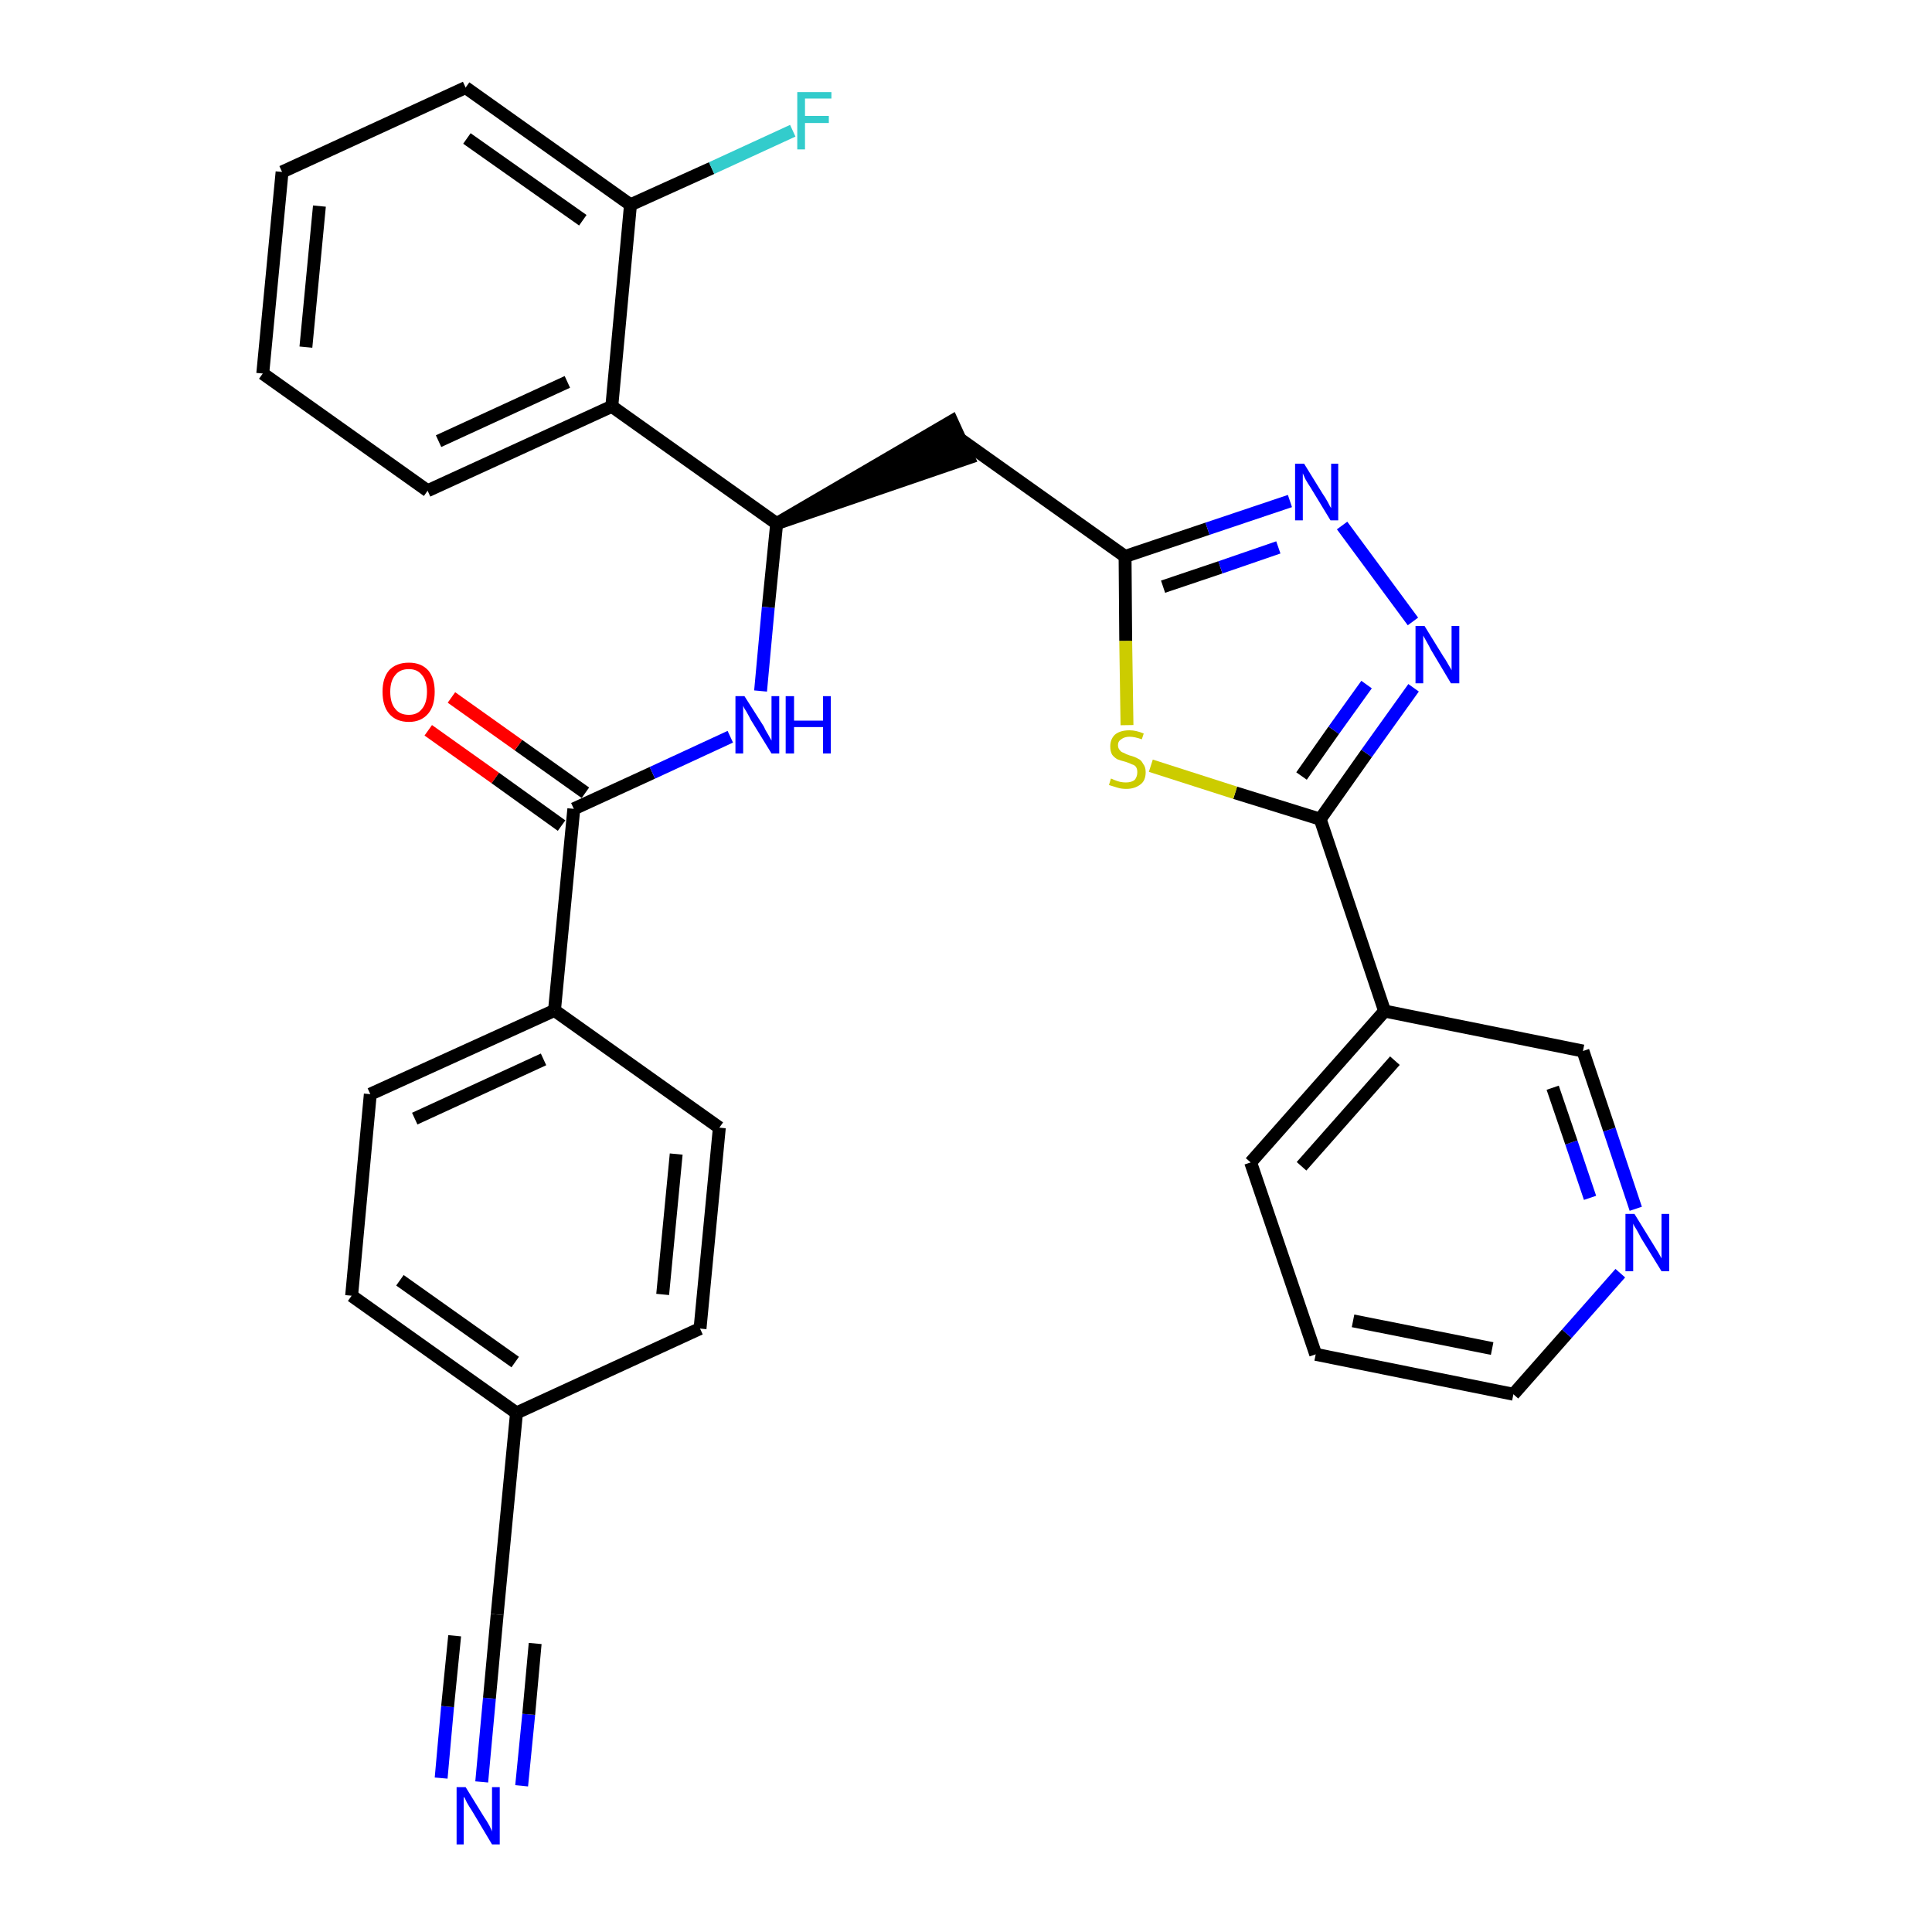 <?xml version='1.0' encoding='iso-8859-1'?>
<svg version='1.1' baseProfile='full'
              xmlns='http://www.w3.org/2000/svg'
                      xmlns:rdkit='http://www.rdkit.org/xml'
                      xmlns:xlink='http://www.w3.org/1999/xlink'
                  xml:space='preserve'
width='300px' height='300px' viewBox='0 0 300 300'>
<!-- END OF HEADER -->
<path class='bond-0 atom-0 atom-1' d='M 74.8,276.7 L 76.0,263.7' style='fill:none;fill-rule:evenodd;stroke:#0000FF;stroke-width:2.0px;stroke-linecap:butt;stroke-linejoin:miter;stroke-opacity:1' />
<path class='bond-0 atom-0 atom-1' d='M 76.0,263.7 L 77.2,250.7' style='fill:none;fill-rule:evenodd;stroke:#000000;stroke-width:2.0px;stroke-linecap:butt;stroke-linejoin:miter;stroke-opacity:1' />
<path class='bond-0 atom-0 atom-1' d='M 81.0,277.3 L 82.1,266.2' style='fill:none;fill-rule:evenodd;stroke:#0000FF;stroke-width:2.0px;stroke-linecap:butt;stroke-linejoin:miter;stroke-opacity:1' />
<path class='bond-0 atom-0 atom-1' d='M 82.1,266.2 L 83.1,255.2' style='fill:none;fill-rule:evenodd;stroke:#000000;stroke-width:2.0px;stroke-linecap:butt;stroke-linejoin:miter;stroke-opacity:1' />
<path class='bond-0 atom-0 atom-1' d='M 68.5,276.1 L 69.5,265.0' style='fill:none;fill-rule:evenodd;stroke:#0000FF;stroke-width:2.0px;stroke-linecap:butt;stroke-linejoin:miter;stroke-opacity:1' />
<path class='bond-0 atom-0 atom-1' d='M 69.5,265.0 L 70.6,254.0' style='fill:none;fill-rule:evenodd;stroke:#000000;stroke-width:2.0px;stroke-linecap:butt;stroke-linejoin:miter;stroke-opacity:1' />
<path class='bond-1 atom-1 atom-2' d='M 77.2,250.7 L 80.2,219.4' style='fill:none;fill-rule:evenodd;stroke:#000000;stroke-width:2.0px;stroke-linecap:butt;stroke-linejoin:miter;stroke-opacity:1' />
<path class='bond-2 atom-2 atom-3' d='M 80.2,219.4 L 54.6,201.2' style='fill:none;fill-rule:evenodd;stroke:#000000;stroke-width:2.0px;stroke-linecap:butt;stroke-linejoin:miter;stroke-opacity:1' />
<path class='bond-2 atom-2 atom-3' d='M 80.0,211.5 L 62.1,198.8' style='fill:none;fill-rule:evenodd;stroke:#000000;stroke-width:2.0px;stroke-linecap:butt;stroke-linejoin:miter;stroke-opacity:1' />
<path class='bond-30 atom-30 atom-2' d='M 108.7,206.3 L 80.2,219.4' style='fill:none;fill-rule:evenodd;stroke:#000000;stroke-width:2.0px;stroke-linecap:butt;stroke-linejoin:miter;stroke-opacity:1' />
<path class='bond-3 atom-3 atom-4' d='M 54.6,201.2 L 57.5,169.9' style='fill:none;fill-rule:evenodd;stroke:#000000;stroke-width:2.0px;stroke-linecap:butt;stroke-linejoin:miter;stroke-opacity:1' />
<path class='bond-4 atom-4 atom-5' d='M 57.5,169.9 L 86.1,156.9' style='fill:none;fill-rule:evenodd;stroke:#000000;stroke-width:2.0px;stroke-linecap:butt;stroke-linejoin:miter;stroke-opacity:1' />
<path class='bond-4 atom-4 atom-5' d='M 64.4,173.7 L 84.4,164.5' style='fill:none;fill-rule:evenodd;stroke:#000000;stroke-width:2.0px;stroke-linecap:butt;stroke-linejoin:miter;stroke-opacity:1' />
<path class='bond-5 atom-5 atom-6' d='M 86.1,156.9 L 89.1,125.6' style='fill:none;fill-rule:evenodd;stroke:#000000;stroke-width:2.0px;stroke-linecap:butt;stroke-linejoin:miter;stroke-opacity:1' />
<path class='bond-28 atom-5 atom-29' d='M 86.1,156.9 L 111.7,175.1' style='fill:none;fill-rule:evenodd;stroke:#000000;stroke-width:2.0px;stroke-linecap:butt;stroke-linejoin:miter;stroke-opacity:1' />
<path class='bond-6 atom-6 atom-7' d='M 90.9,123.1 L 80.5,115.7' style='fill:none;fill-rule:evenodd;stroke:#000000;stroke-width:2.0px;stroke-linecap:butt;stroke-linejoin:miter;stroke-opacity:1' />
<path class='bond-6 atom-6 atom-7' d='M 80.5,115.7 L 70.1,108.3' style='fill:none;fill-rule:evenodd;stroke:#FF0000;stroke-width:2.0px;stroke-linecap:butt;stroke-linejoin:miter;stroke-opacity:1' />
<path class='bond-6 atom-6 atom-7' d='M 87.2,128.2 L 76.9,120.8' style='fill:none;fill-rule:evenodd;stroke:#000000;stroke-width:2.0px;stroke-linecap:butt;stroke-linejoin:miter;stroke-opacity:1' />
<path class='bond-6 atom-6 atom-7' d='M 76.9,120.8 L 66.5,113.4' style='fill:none;fill-rule:evenodd;stroke:#FF0000;stroke-width:2.0px;stroke-linecap:butt;stroke-linejoin:miter;stroke-opacity:1' />
<path class='bond-7 atom-6 atom-8' d='M 89.1,125.6 L 101.3,120.0' style='fill:none;fill-rule:evenodd;stroke:#000000;stroke-width:2.0px;stroke-linecap:butt;stroke-linejoin:miter;stroke-opacity:1' />
<path class='bond-7 atom-6 atom-8' d='M 101.3,120.0 L 113.4,114.4' style='fill:none;fill-rule:evenodd;stroke:#0000FF;stroke-width:2.0px;stroke-linecap:butt;stroke-linejoin:miter;stroke-opacity:1' />
<path class='bond-8 atom-8 atom-9' d='M 118.1,107.3 L 119.3,94.3' style='fill:none;fill-rule:evenodd;stroke:#0000FF;stroke-width:2.0px;stroke-linecap:butt;stroke-linejoin:miter;stroke-opacity:1' />
<path class='bond-8 atom-8 atom-9' d='M 119.3,94.3 L 120.6,81.3' style='fill:none;fill-rule:evenodd;stroke:#000000;stroke-width:2.0px;stroke-linecap:butt;stroke-linejoin:miter;stroke-opacity:1' />
<path class='bond-9 atom-9 atom-10' d='M 120.6,81.3 L 150.4,71.1 L 147.8,65.4 Z' style='fill:#000000;fill-rule:evenodd;fill-opacity:1;stroke:#000000;stroke-width:2.0px;stroke-linecap:butt;stroke-linejoin:miter;stroke-opacity:1;' />
<path class='bond-21 atom-9 atom-22' d='M 120.6,81.3 L 95.0,63.1' style='fill:none;fill-rule:evenodd;stroke:#000000;stroke-width:2.0px;stroke-linecap:butt;stroke-linejoin:miter;stroke-opacity:1' />
<path class='bond-10 atom-10 atom-11' d='M 149.1,68.2 L 174.7,86.4' style='fill:none;fill-rule:evenodd;stroke:#000000;stroke-width:2.0px;stroke-linecap:butt;stroke-linejoin:miter;stroke-opacity:1' />
<path class='bond-11 atom-11 atom-12' d='M 174.7,86.4 L 187.5,82.1' style='fill:none;fill-rule:evenodd;stroke:#000000;stroke-width:2.0px;stroke-linecap:butt;stroke-linejoin:miter;stroke-opacity:1' />
<path class='bond-11 atom-11 atom-12' d='M 187.5,82.1 L 200.3,77.8' style='fill:none;fill-rule:evenodd;stroke:#0000FF;stroke-width:2.0px;stroke-linecap:butt;stroke-linejoin:miter;stroke-opacity:1' />
<path class='bond-11 atom-11 atom-12' d='M 180.6,91.1 L 189.5,88.1' style='fill:none;fill-rule:evenodd;stroke:#000000;stroke-width:2.0px;stroke-linecap:butt;stroke-linejoin:miter;stroke-opacity:1' />
<path class='bond-11 atom-11 atom-12' d='M 189.5,88.1 L 198.5,85.0' style='fill:none;fill-rule:evenodd;stroke:#0000FF;stroke-width:2.0px;stroke-linecap:butt;stroke-linejoin:miter;stroke-opacity:1' />
<path class='bond-31 atom-21 atom-11' d='M 175.0,112.6 L 174.8,99.5' style='fill:none;fill-rule:evenodd;stroke:#CCCC00;stroke-width:2.0px;stroke-linecap:butt;stroke-linejoin:miter;stroke-opacity:1' />
<path class='bond-31 atom-21 atom-11' d='M 174.8,99.5 L 174.7,86.4' style='fill:none;fill-rule:evenodd;stroke:#000000;stroke-width:2.0px;stroke-linecap:butt;stroke-linejoin:miter;stroke-opacity:1' />
<path class='bond-12 atom-12 atom-13' d='M 208.4,81.6 L 219.4,96.5' style='fill:none;fill-rule:evenodd;stroke:#0000FF;stroke-width:2.0px;stroke-linecap:butt;stroke-linejoin:miter;stroke-opacity:1' />
<path class='bond-13 atom-13 atom-14' d='M 219.5,106.8 L 212.2,117.0' style='fill:none;fill-rule:evenodd;stroke:#0000FF;stroke-width:2.0px;stroke-linecap:butt;stroke-linejoin:miter;stroke-opacity:1' />
<path class='bond-13 atom-13 atom-14' d='M 212.2,117.0 L 205.0,127.2' style='fill:none;fill-rule:evenodd;stroke:#000000;stroke-width:2.0px;stroke-linecap:butt;stroke-linejoin:miter;stroke-opacity:1' />
<path class='bond-13 atom-13 atom-14' d='M 212.2,106.3 L 207.1,113.4' style='fill:none;fill-rule:evenodd;stroke:#0000FF;stroke-width:2.0px;stroke-linecap:butt;stroke-linejoin:miter;stroke-opacity:1' />
<path class='bond-13 atom-13 atom-14' d='M 207.1,113.4 L 202.1,120.5' style='fill:none;fill-rule:evenodd;stroke:#000000;stroke-width:2.0px;stroke-linecap:butt;stroke-linejoin:miter;stroke-opacity:1' />
<path class='bond-14 atom-14 atom-15' d='M 205.0,127.2 L 215.0,157.0' style='fill:none;fill-rule:evenodd;stroke:#000000;stroke-width:2.0px;stroke-linecap:butt;stroke-linejoin:miter;stroke-opacity:1' />
<path class='bond-20 atom-14 atom-21' d='M 205.0,127.2 L 191.8,123.1' style='fill:none;fill-rule:evenodd;stroke:#000000;stroke-width:2.0px;stroke-linecap:butt;stroke-linejoin:miter;stroke-opacity:1' />
<path class='bond-20 atom-14 atom-21' d='M 191.8,123.1 L 178.7,118.9' style='fill:none;fill-rule:evenodd;stroke:#CCCC00;stroke-width:2.0px;stroke-linecap:butt;stroke-linejoin:miter;stroke-opacity:1' />
<path class='bond-15 atom-15 atom-16' d='M 215.0,157.0 L 194.2,180.5' style='fill:none;fill-rule:evenodd;stroke:#000000;stroke-width:2.0px;stroke-linecap:butt;stroke-linejoin:miter;stroke-opacity:1' />
<path class='bond-15 atom-15 atom-16' d='M 216.6,164.7 L 202.1,181.1' style='fill:none;fill-rule:evenodd;stroke:#000000;stroke-width:2.0px;stroke-linecap:butt;stroke-linejoin:miter;stroke-opacity:1' />
<path class='bond-33 atom-20 atom-15' d='M 245.8,163.2 L 215.0,157.0' style='fill:none;fill-rule:evenodd;stroke:#000000;stroke-width:2.0px;stroke-linecap:butt;stroke-linejoin:miter;stroke-opacity:1' />
<path class='bond-16 atom-16 atom-17' d='M 194.2,180.5 L 204.3,210.3' style='fill:none;fill-rule:evenodd;stroke:#000000;stroke-width:2.0px;stroke-linecap:butt;stroke-linejoin:miter;stroke-opacity:1' />
<path class='bond-17 atom-17 atom-18' d='M 204.3,210.3 L 235.0,216.5' style='fill:none;fill-rule:evenodd;stroke:#000000;stroke-width:2.0px;stroke-linecap:butt;stroke-linejoin:miter;stroke-opacity:1' />
<path class='bond-17 atom-17 atom-18' d='M 210.1,205.1 L 231.7,209.4' style='fill:none;fill-rule:evenodd;stroke:#000000;stroke-width:2.0px;stroke-linecap:butt;stroke-linejoin:miter;stroke-opacity:1' />
<path class='bond-18 atom-18 atom-19' d='M 235.0,216.5 L 243.3,207.1' style='fill:none;fill-rule:evenodd;stroke:#000000;stroke-width:2.0px;stroke-linecap:butt;stroke-linejoin:miter;stroke-opacity:1' />
<path class='bond-18 atom-18 atom-19' d='M 243.3,207.1 L 251.6,197.7' style='fill:none;fill-rule:evenodd;stroke:#0000FF;stroke-width:2.0px;stroke-linecap:butt;stroke-linejoin:miter;stroke-opacity:1' />
<path class='bond-19 atom-19 atom-20' d='M 254.0,187.7 L 249.9,175.4' style='fill:none;fill-rule:evenodd;stroke:#0000FF;stroke-width:2.0px;stroke-linecap:butt;stroke-linejoin:miter;stroke-opacity:1' />
<path class='bond-19 atom-19 atom-20' d='M 249.9,175.4 L 245.8,163.2' style='fill:none;fill-rule:evenodd;stroke:#000000;stroke-width:2.0px;stroke-linecap:butt;stroke-linejoin:miter;stroke-opacity:1' />
<path class='bond-19 atom-19 atom-20' d='M 246.9,186.0 L 244.0,177.4' style='fill:none;fill-rule:evenodd;stroke:#0000FF;stroke-width:2.0px;stroke-linecap:butt;stroke-linejoin:miter;stroke-opacity:1' />
<path class='bond-19 atom-19 atom-20' d='M 244.0,177.4 L 241.1,168.9' style='fill:none;fill-rule:evenodd;stroke:#000000;stroke-width:2.0px;stroke-linecap:butt;stroke-linejoin:miter;stroke-opacity:1' />
<path class='bond-22 atom-22 atom-23' d='M 95.0,63.1 L 66.4,76.2' style='fill:none;fill-rule:evenodd;stroke:#000000;stroke-width:2.0px;stroke-linecap:butt;stroke-linejoin:miter;stroke-opacity:1' />
<path class='bond-22 atom-22 atom-23' d='M 88.1,59.3 L 68.1,68.5' style='fill:none;fill-rule:evenodd;stroke:#000000;stroke-width:2.0px;stroke-linecap:butt;stroke-linejoin:miter;stroke-opacity:1' />
<path class='bond-32 atom-27 atom-22' d='M 97.9,31.8 L 95.0,63.1' style='fill:none;fill-rule:evenodd;stroke:#000000;stroke-width:2.0px;stroke-linecap:butt;stroke-linejoin:miter;stroke-opacity:1' />
<path class='bond-23 atom-23 atom-24' d='M 66.4,76.2 L 40.8,58.0' style='fill:none;fill-rule:evenodd;stroke:#000000;stroke-width:2.0px;stroke-linecap:butt;stroke-linejoin:miter;stroke-opacity:1' />
<path class='bond-24 atom-24 atom-25' d='M 40.8,58.0 L 43.8,26.7' style='fill:none;fill-rule:evenodd;stroke:#000000;stroke-width:2.0px;stroke-linecap:butt;stroke-linejoin:miter;stroke-opacity:1' />
<path class='bond-24 atom-24 atom-25' d='M 47.5,53.9 L 49.6,32.0' style='fill:none;fill-rule:evenodd;stroke:#000000;stroke-width:2.0px;stroke-linecap:butt;stroke-linejoin:miter;stroke-opacity:1' />
<path class='bond-25 atom-25 atom-26' d='M 43.8,26.7 L 72.3,13.6' style='fill:none;fill-rule:evenodd;stroke:#000000;stroke-width:2.0px;stroke-linecap:butt;stroke-linejoin:miter;stroke-opacity:1' />
<path class='bond-26 atom-26 atom-27' d='M 72.3,13.6 L 97.9,31.8' style='fill:none;fill-rule:evenodd;stroke:#000000;stroke-width:2.0px;stroke-linecap:butt;stroke-linejoin:miter;stroke-opacity:1' />
<path class='bond-26 atom-26 atom-27' d='M 72.5,21.5 L 90.5,34.2' style='fill:none;fill-rule:evenodd;stroke:#000000;stroke-width:2.0px;stroke-linecap:butt;stroke-linejoin:miter;stroke-opacity:1' />
<path class='bond-27 atom-27 atom-28' d='M 97.9,31.8 L 110.5,26.1' style='fill:none;fill-rule:evenodd;stroke:#000000;stroke-width:2.0px;stroke-linecap:butt;stroke-linejoin:miter;stroke-opacity:1' />
<path class='bond-27 atom-27 atom-28' d='M 110.5,26.1 L 123.1,20.3' style='fill:none;fill-rule:evenodd;stroke:#33CCCC;stroke-width:2.0px;stroke-linecap:butt;stroke-linejoin:miter;stroke-opacity:1' />
<path class='bond-29 atom-29 atom-30' d='M 111.7,175.1 L 108.7,206.3' style='fill:none;fill-rule:evenodd;stroke:#000000;stroke-width:2.0px;stroke-linecap:butt;stroke-linejoin:miter;stroke-opacity:1' />
<path class='bond-29 atom-29 atom-30' d='M 105.0,179.2 L 102.9,201.0' style='fill:none;fill-rule:evenodd;stroke:#000000;stroke-width:2.0px;stroke-linecap:butt;stroke-linejoin:miter;stroke-opacity:1' />
<path  class='atom-0' d='M 72.3 277.5
L 75.2 282.2
Q 75.5 282.6, 76.0 283.5
Q 76.4 284.3, 76.4 284.4
L 76.4 277.5
L 77.6 277.5
L 77.6 286.4
L 76.4 286.4
L 73.3 281.2
Q 72.9 280.6, 72.5 279.9
Q 72.2 279.2, 72.0 279.0
L 72.0 286.4
L 70.9 286.4
L 70.9 277.5
L 72.3 277.5
' fill='#0000FF'/>
<path  class='atom-7' d='M 59.4 107.4
Q 59.4 105.3, 60.4 104.1
Q 61.5 102.9, 63.5 102.9
Q 65.4 102.9, 66.5 104.1
Q 67.5 105.3, 67.5 107.4
Q 67.5 109.6, 66.5 110.8
Q 65.4 112.1, 63.5 112.1
Q 61.5 112.1, 60.4 110.8
Q 59.4 109.6, 59.4 107.4
M 63.5 111.0
Q 64.8 111.0, 65.5 110.1
Q 66.3 109.2, 66.3 107.4
Q 66.3 105.7, 65.5 104.8
Q 64.8 103.9, 63.5 103.9
Q 62.1 103.9, 61.4 104.8
Q 60.6 105.7, 60.6 107.4
Q 60.6 109.2, 61.4 110.1
Q 62.1 111.0, 63.5 111.0
' fill='#FF0000'/>
<path  class='atom-8' d='M 115.6 108.1
L 118.6 112.8
Q 118.8 113.3, 119.3 114.1
Q 119.8 115.0, 119.8 115.0
L 119.8 108.1
L 121.0 108.1
L 121.0 117.0
L 119.8 117.0
L 116.6 111.8
Q 116.3 111.2, 115.9 110.5
Q 115.5 109.9, 115.4 109.6
L 115.4 117.0
L 114.2 117.0
L 114.2 108.1
L 115.6 108.1
' fill='#0000FF'/>
<path  class='atom-8' d='M 122.0 108.1
L 123.3 108.1
L 123.3 111.9
L 127.8 111.9
L 127.8 108.1
L 129.0 108.1
L 129.0 117.0
L 127.8 117.0
L 127.8 112.9
L 123.3 112.9
L 123.3 117.0
L 122.0 117.0
L 122.0 108.1
' fill='#0000FF'/>
<path  class='atom-12' d='M 202.5 72.0
L 205.4 76.7
Q 205.7 77.1, 206.2 78.0
Q 206.6 78.8, 206.7 78.9
L 206.7 72.0
L 207.8 72.0
L 207.8 80.8
L 206.6 80.8
L 203.5 75.7
Q 203.1 75.1, 202.7 74.4
Q 202.4 73.7, 202.3 73.5
L 202.3 80.8
L 201.1 80.8
L 201.1 72.0
L 202.5 72.0
' fill='#0000FF'/>
<path  class='atom-13' d='M 221.2 97.2
L 224.1 101.9
Q 224.4 102.3, 224.9 103.2
Q 225.4 104.0, 225.4 104.1
L 225.4 97.2
L 226.6 97.2
L 226.6 106.1
L 225.3 106.1
L 222.2 100.9
Q 221.9 100.3, 221.5 99.6
Q 221.1 98.9, 221.0 98.7
L 221.0 106.1
L 219.8 106.1
L 219.8 97.2
L 221.2 97.2
' fill='#0000FF'/>
<path  class='atom-19' d='M 253.8 188.5
L 256.7 193.2
Q 257.0 193.7, 257.5 194.5
Q 258.0 195.4, 258.0 195.4
L 258.0 188.5
L 259.2 188.5
L 259.2 197.4
L 258.0 197.4
L 254.8 192.2
Q 254.5 191.6, 254.1 190.9
Q 253.7 190.3, 253.6 190.0
L 253.6 197.4
L 252.4 197.4
L 252.4 188.5
L 253.8 188.5
' fill='#0000FF'/>
<path  class='atom-21' d='M 172.5 120.9
Q 172.6 120.9, 173.0 121.1
Q 173.5 121.3, 173.9 121.4
Q 174.4 121.5, 174.8 121.5
Q 175.7 121.5, 176.2 121.1
Q 176.6 120.6, 176.6 119.9
Q 176.6 119.4, 176.4 119.1
Q 176.2 118.8, 175.8 118.7
Q 175.4 118.5, 174.8 118.3
Q 174.0 118.1, 173.5 117.9
Q 173.0 117.6, 172.7 117.2
Q 172.4 116.7, 172.4 115.9
Q 172.4 114.8, 173.1 114.1
Q 173.9 113.4, 175.4 113.4
Q 176.4 113.4, 177.6 113.9
L 177.3 114.8
Q 176.2 114.4, 175.4 114.4
Q 174.6 114.4, 174.1 114.8
Q 173.6 115.1, 173.6 115.7
Q 173.6 116.2, 173.9 116.5
Q 174.1 116.8, 174.5 116.9
Q 174.8 117.1, 175.4 117.3
Q 176.2 117.5, 176.7 117.8
Q 177.2 118.0, 177.5 118.6
Q 177.9 119.1, 177.9 119.9
Q 177.9 121.2, 177.1 121.8
Q 176.2 122.5, 174.9 122.5
Q 174.1 122.5, 173.5 122.3
Q 172.9 122.1, 172.2 121.9
L 172.5 120.9
' fill='#CCCC00'/>
<path  class='atom-28' d='M 123.8 14.3
L 129.1 14.3
L 129.1 15.3
L 125.0 15.3
L 125.0 18.0
L 128.7 18.0
L 128.7 19.1
L 125.0 19.1
L 125.0 23.2
L 123.8 23.2
L 123.8 14.3
' fill='#33CCCC'/>
</svg>
